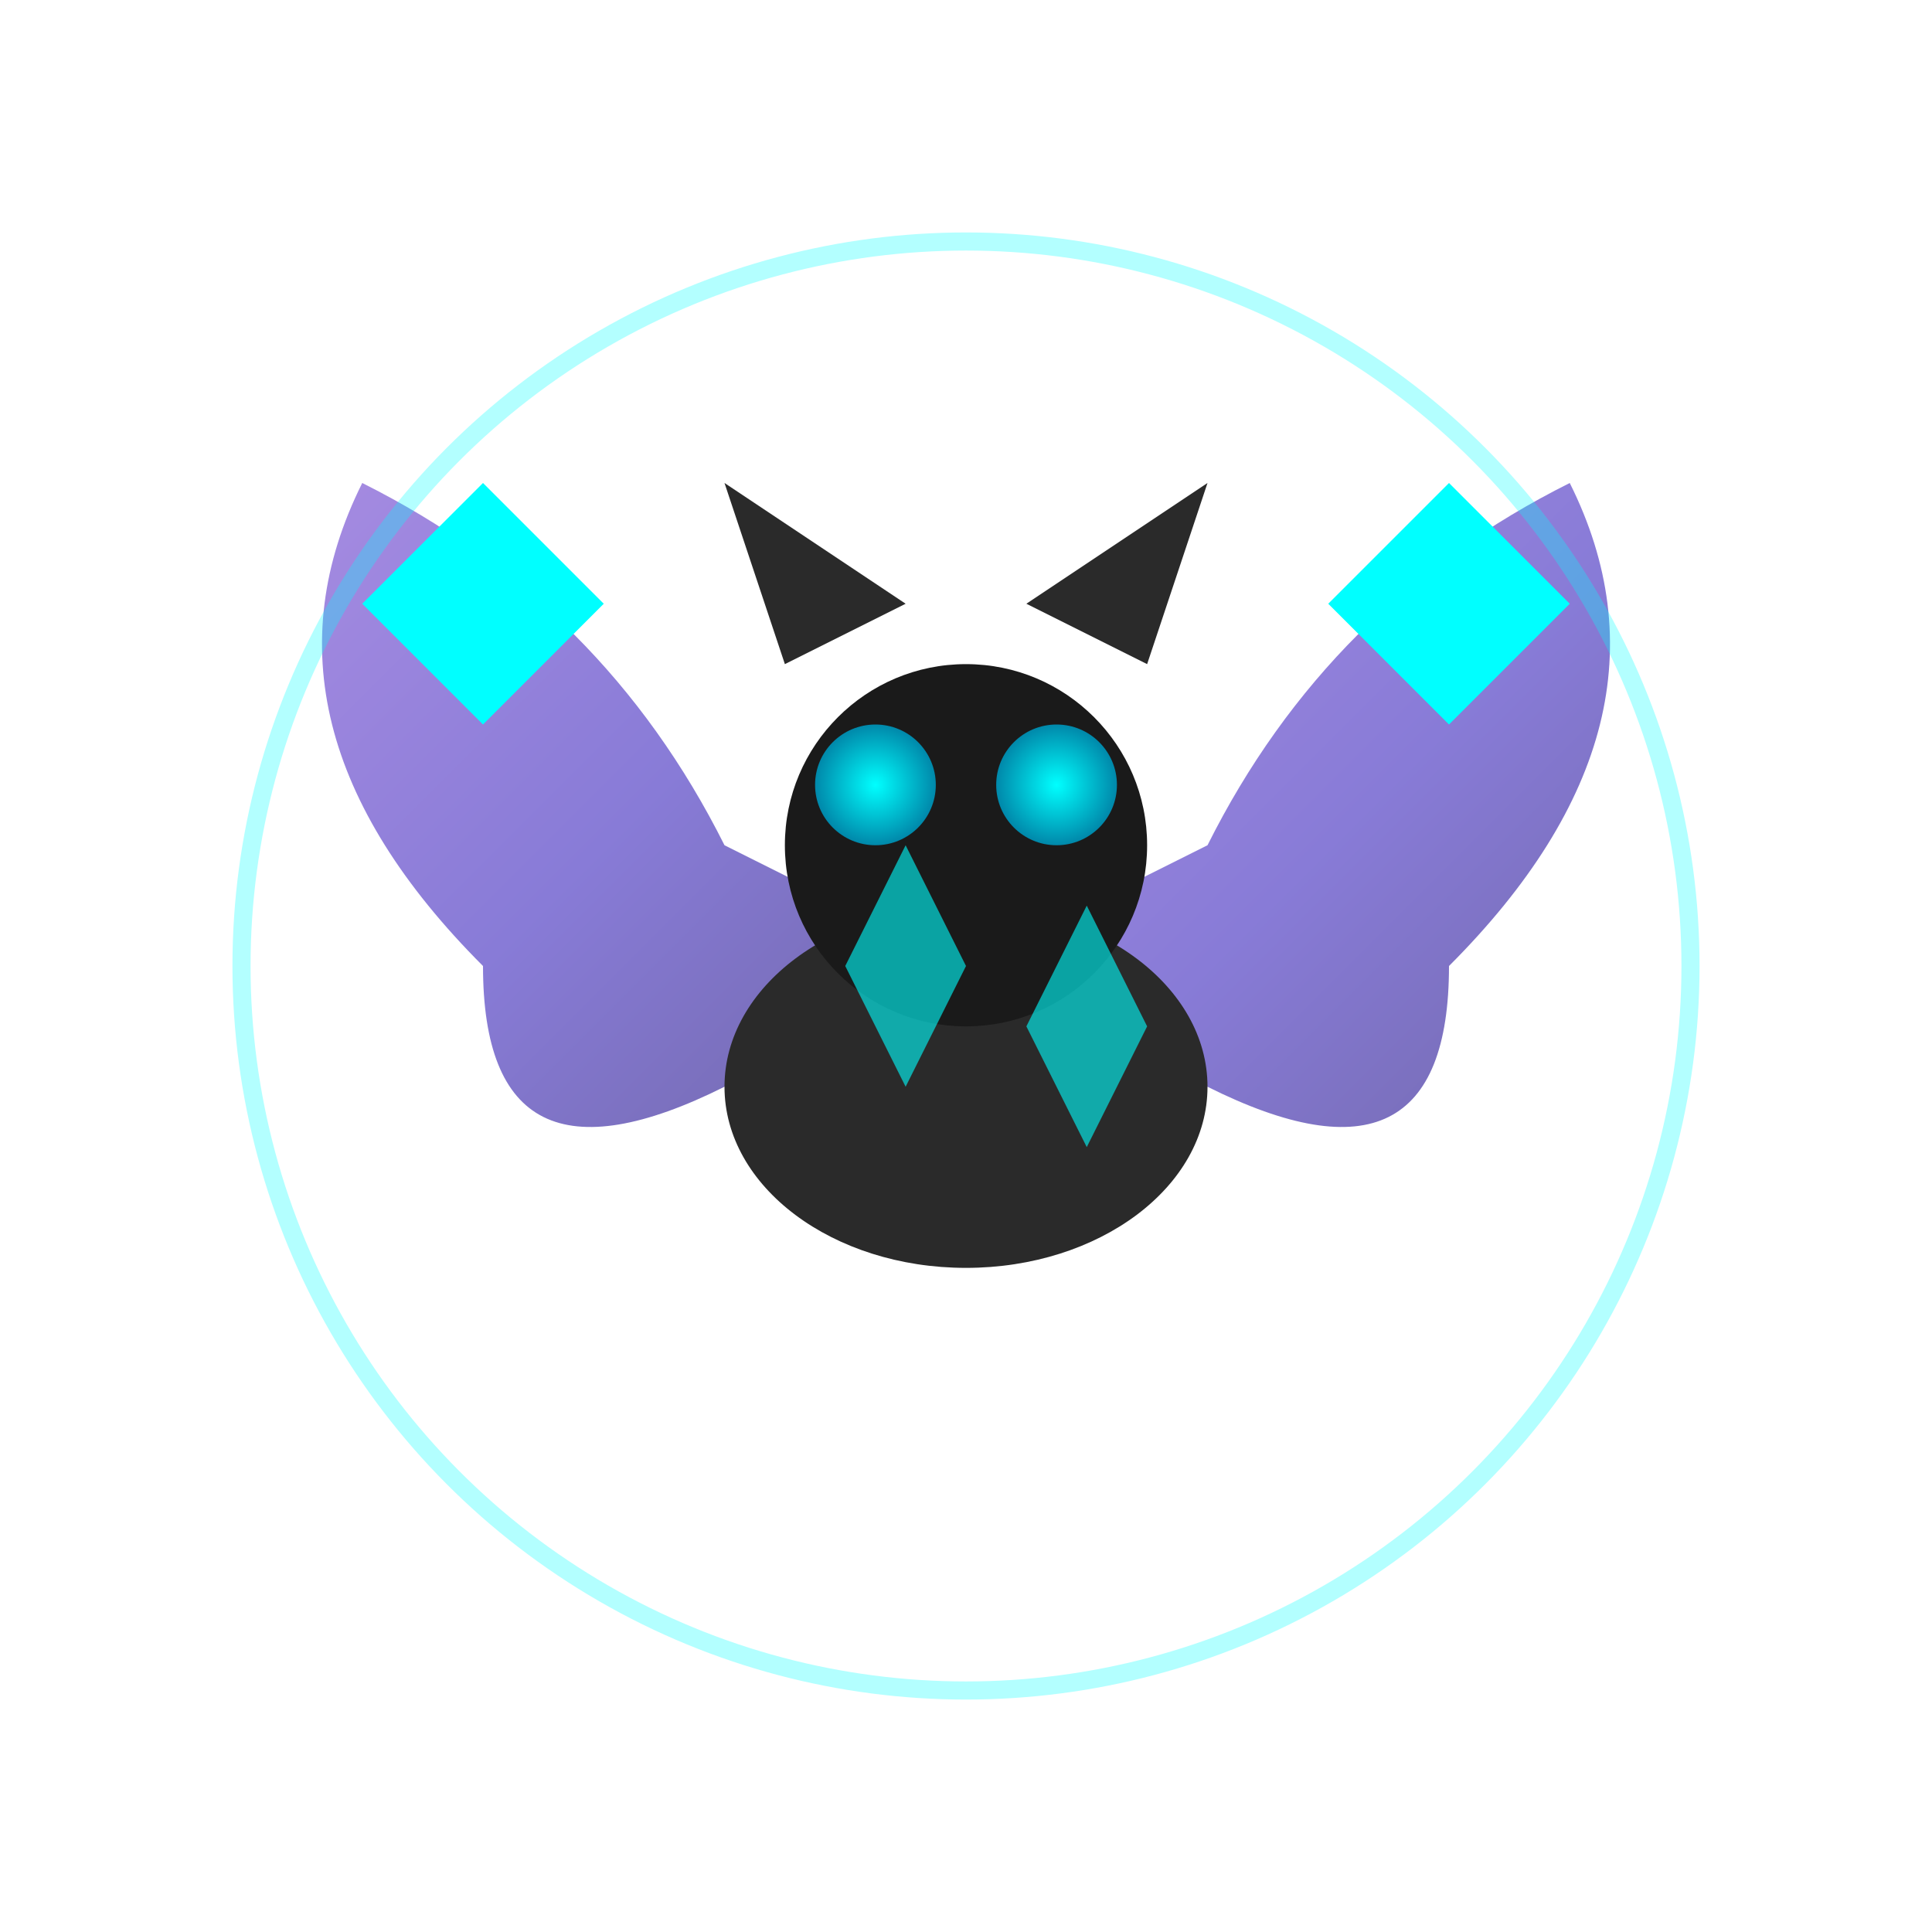 <svg width="32" height="32" viewBox="0 0 32 32" xmlns="http://www.w3.org/2000/svg">
  <!-- Crystal Bat Pet -->
  <defs>
    <linearGradient id="crystalWingGradient" x1="0%" y1="0%" x2="100%" y2="100%">
      <stop offset="0%" stop-color="#9370DB"/>
      <stop offset="50%" stop-color="#6A5ACD"/>
      <stop offset="100%" stop-color="#483D8B"/>
    </linearGradient>
    <radialGradient id="crystalGlow" cx="50%" cy="50%">
      <stop offset="0%" stop-color="#00FFFF"/>
      <stop offset="100%" stop-color="#0088AA"/>
    </radialGradient>
  </defs>
  
  <!-- Wings (Crystal-like) -->
  <path d="M8 16 Q4 12 6 8 Q10 10 12 14 L16 16 L12 18 Q8 20 8 16" 
        fill="url(#crystalWingGradient)" opacity="0.8"/>
  <path d="M24 16 Q28 12 26 8 Q22 10 20 14 L16 16 L20 18 Q24 20 24 16" 
        fill="url(#crystalWingGradient)" opacity="0.8"/>
  
  <!-- Wing crystals -->
  <polygon points="6,10 8,8 10,10 8,12" fill="#00FFFF"/>
  <polygon points="26,10 24,8 22,10 24,12" fill="#00FFFF"/>
  
  <!-- Body -->
  <ellipse cx="16" cy="18" rx="4" ry="3" fill="#2A2A2A"/>
  
  <!-- Head -->
  <circle cx="16" cy="14" r="3" fill="#1A1A1A"/>
  
  <!-- Ears -->
  <path d="M13 11 L12 8 L15 10 Z" fill="#2A2A2A"/>
  <path d="M19 11 L20 8 L17 10 Z" fill="#2A2A2A"/>
  
  <!-- Eyes (Crystal blue) -->
  <circle cx="14.5" cy="13" r="1" fill="url(#crystalGlow)"/>
  <circle cx="17.5" cy="13" r="1" fill="url(#crystalGlow)"/>
  
  <!-- Crystal formations on body -->
  <polygon points="14,16 15,14 16,16 15,18" fill="#00FFFF" opacity="0.6"/>
  <polygon points="17,17 18,15 19,17 18,19" fill="#00FFFF" opacity="0.6"/>
  
  <!-- Mystical aura -->
  <circle cx="16" cy="16" r="12" fill="none" stroke="#00FFFF" stroke-width="0.3" opacity="0.3"/>
</svg>
